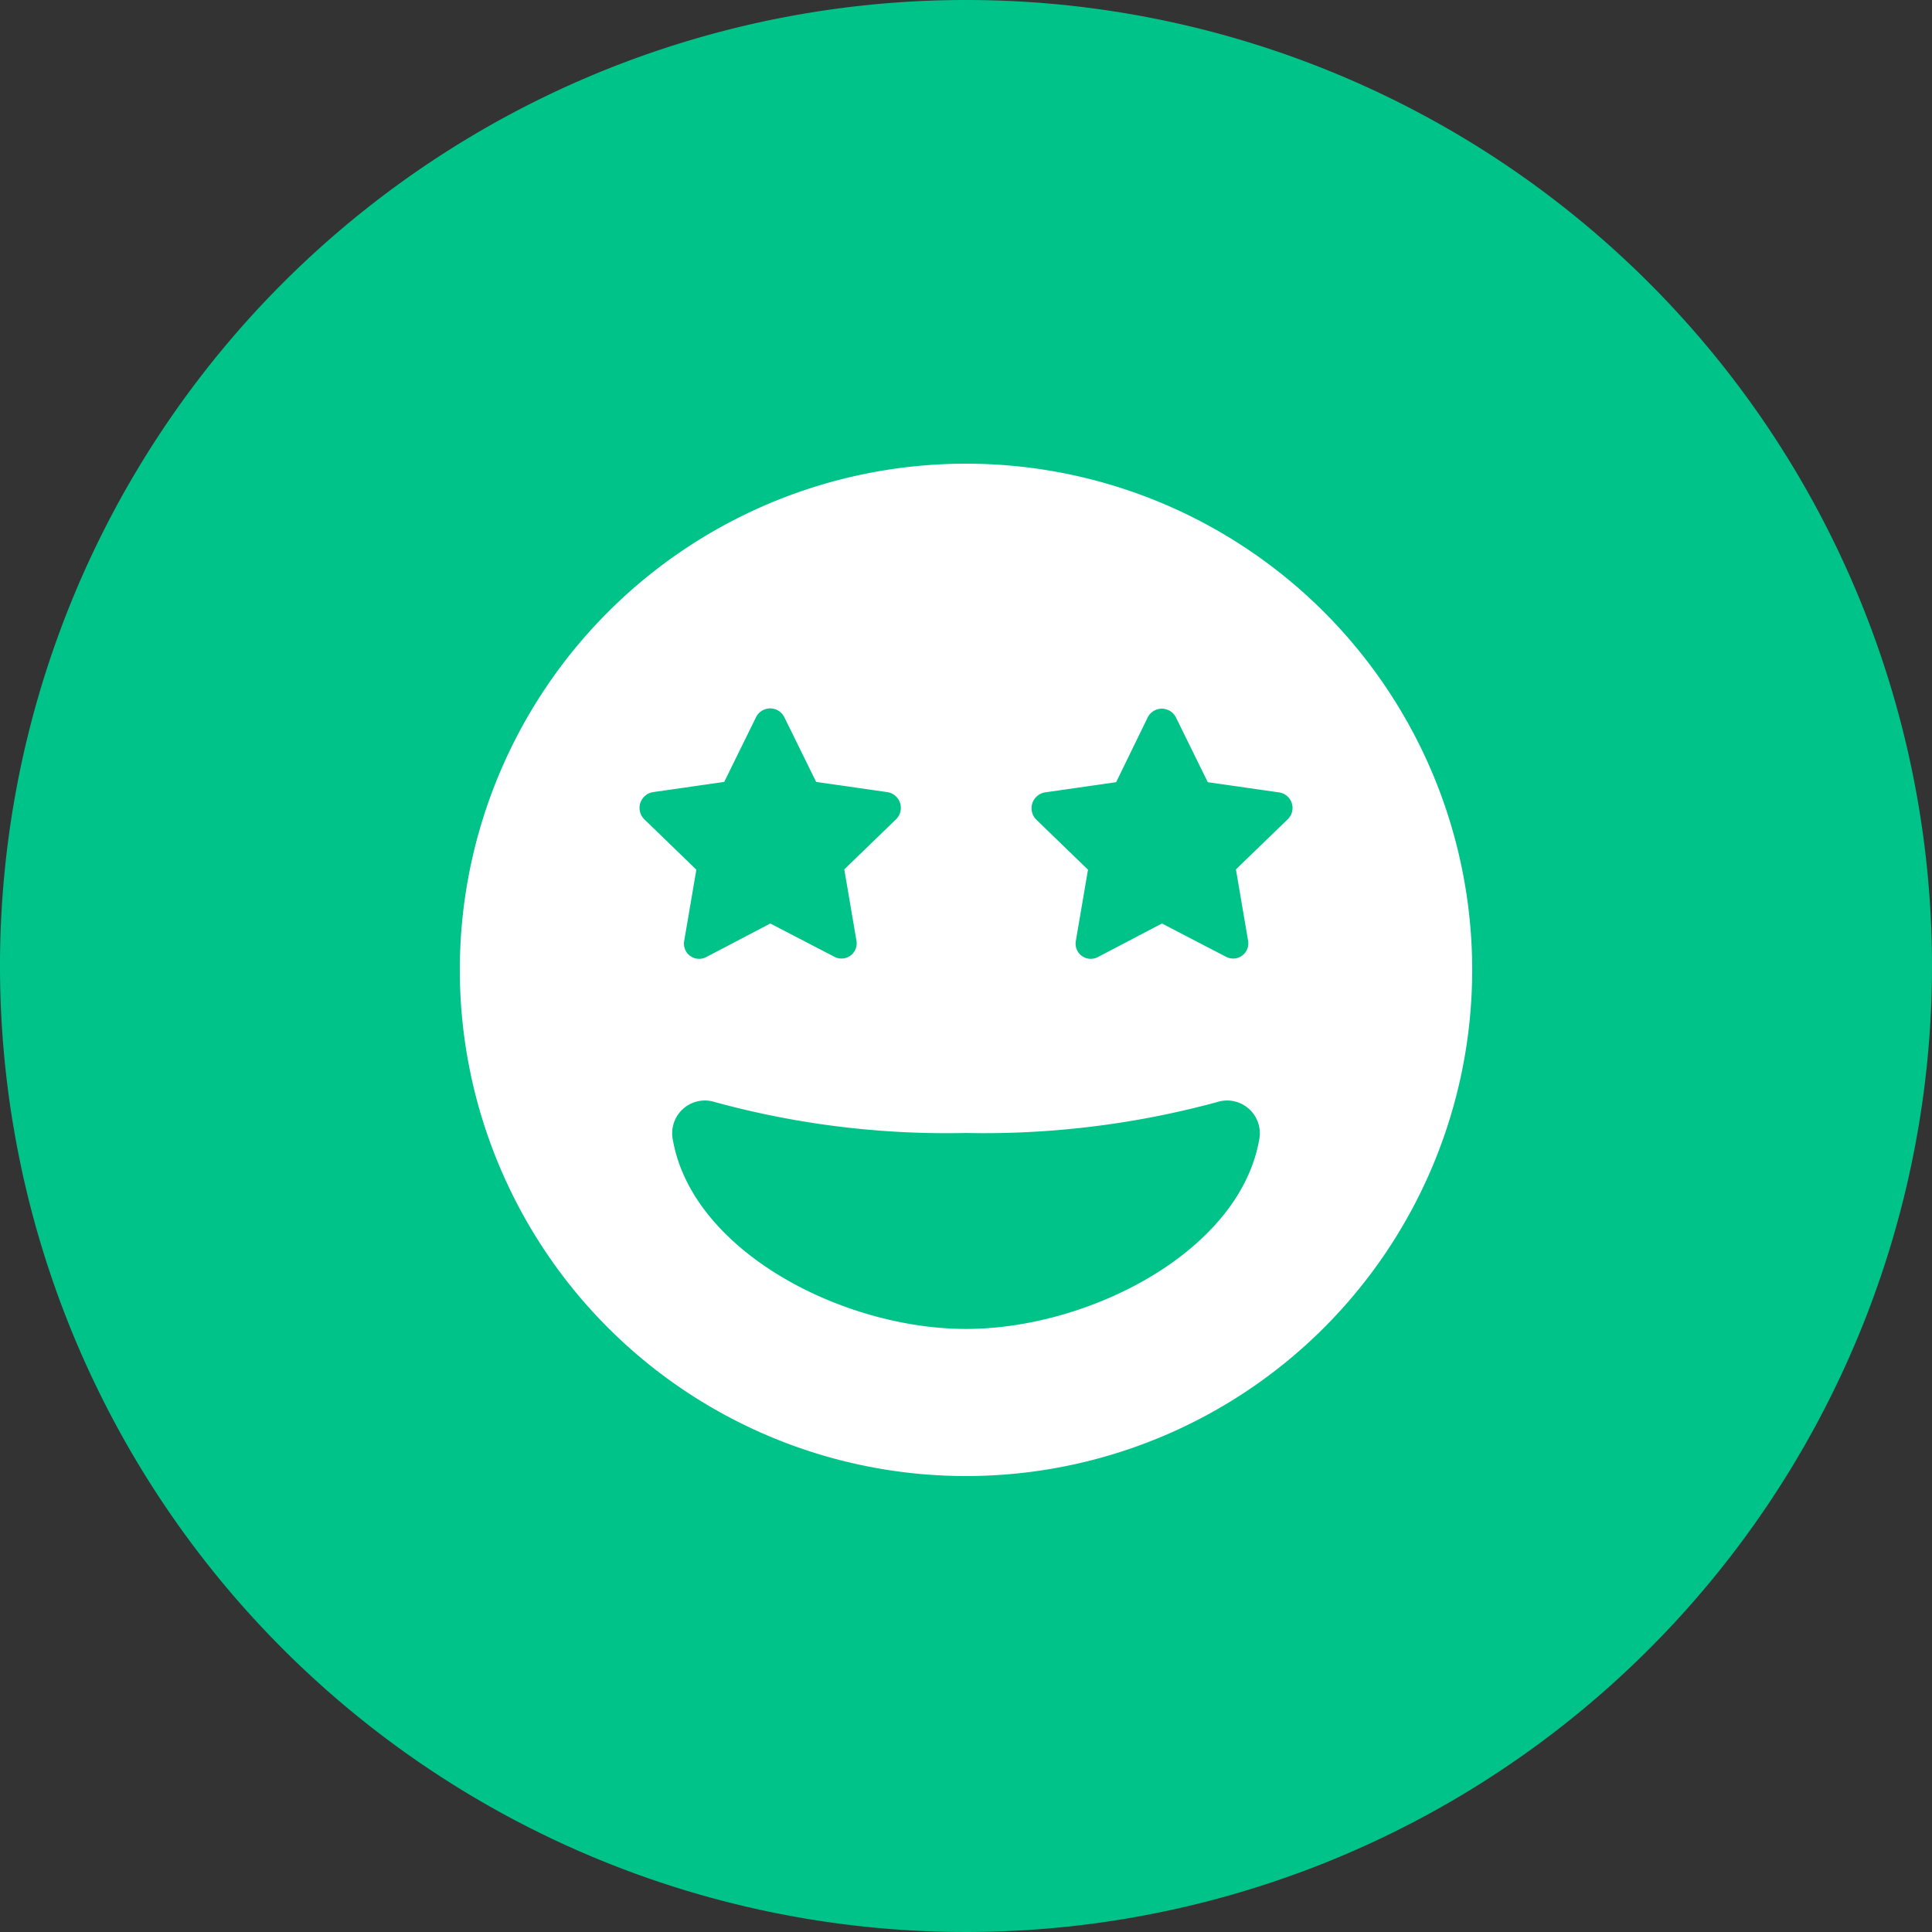<svg xmlns="http://www.w3.org/2000/svg" width="70" height="70" viewBox="0 0 70 70"><rect x="0" y="0" width="70" height="70" fill="#333333" stroke="none"/><path d="M35,0A35,35,0,1,0,70,35,35,35,0,0,0,35,0Z" fill="#00c389"/><path d="M35,16.8A18.34,18.34,0,1,0,53.34,35.14,18.339,18.339,0,0,0,35,16.8ZM23.66,28.7l2.58-.37,1.15-2.34a.572.572,0,0,1,1.03,0l1.15,2.34,2.58.37a.578.578,0,0,1,.32.98L30.59,31.5l.44,2.58a.55.55,0,0,1-.81.58l-2.31-1.2L25.6,34.67a.55.55,0,0,1-.81-.58l.44-2.58-1.88-1.82a.579.579,0,0,1,.31-.99ZM35,48.15c-4.48,0-9.95-2.83-10.63-6.9a1.185,1.185,0,0,1,1.53-1.32A31.841,31.841,0,0,0,35,41.05a32.2,32.2,0,0,0,9.1-1.12,1.185,1.185,0,0,1,1.53,1.32c-.68,4.07-6.15,6.9-10.63,6.9ZM46.66,29.68,44.78,31.5l.44,2.58a.55.55,0,0,1-.81.58l-2.31-1.2-2.31,1.21a.55.55,0,0,1-.81-.58l.44-2.58-1.88-1.82a.582.582,0,0,1,.32-.98l2.58-.37L41.58,26a.572.572,0,0,1,1.03,0l1.15,2.34,2.58.37a.569.569,0,0,1,.32.97Z" fill="#fff"/></svg>